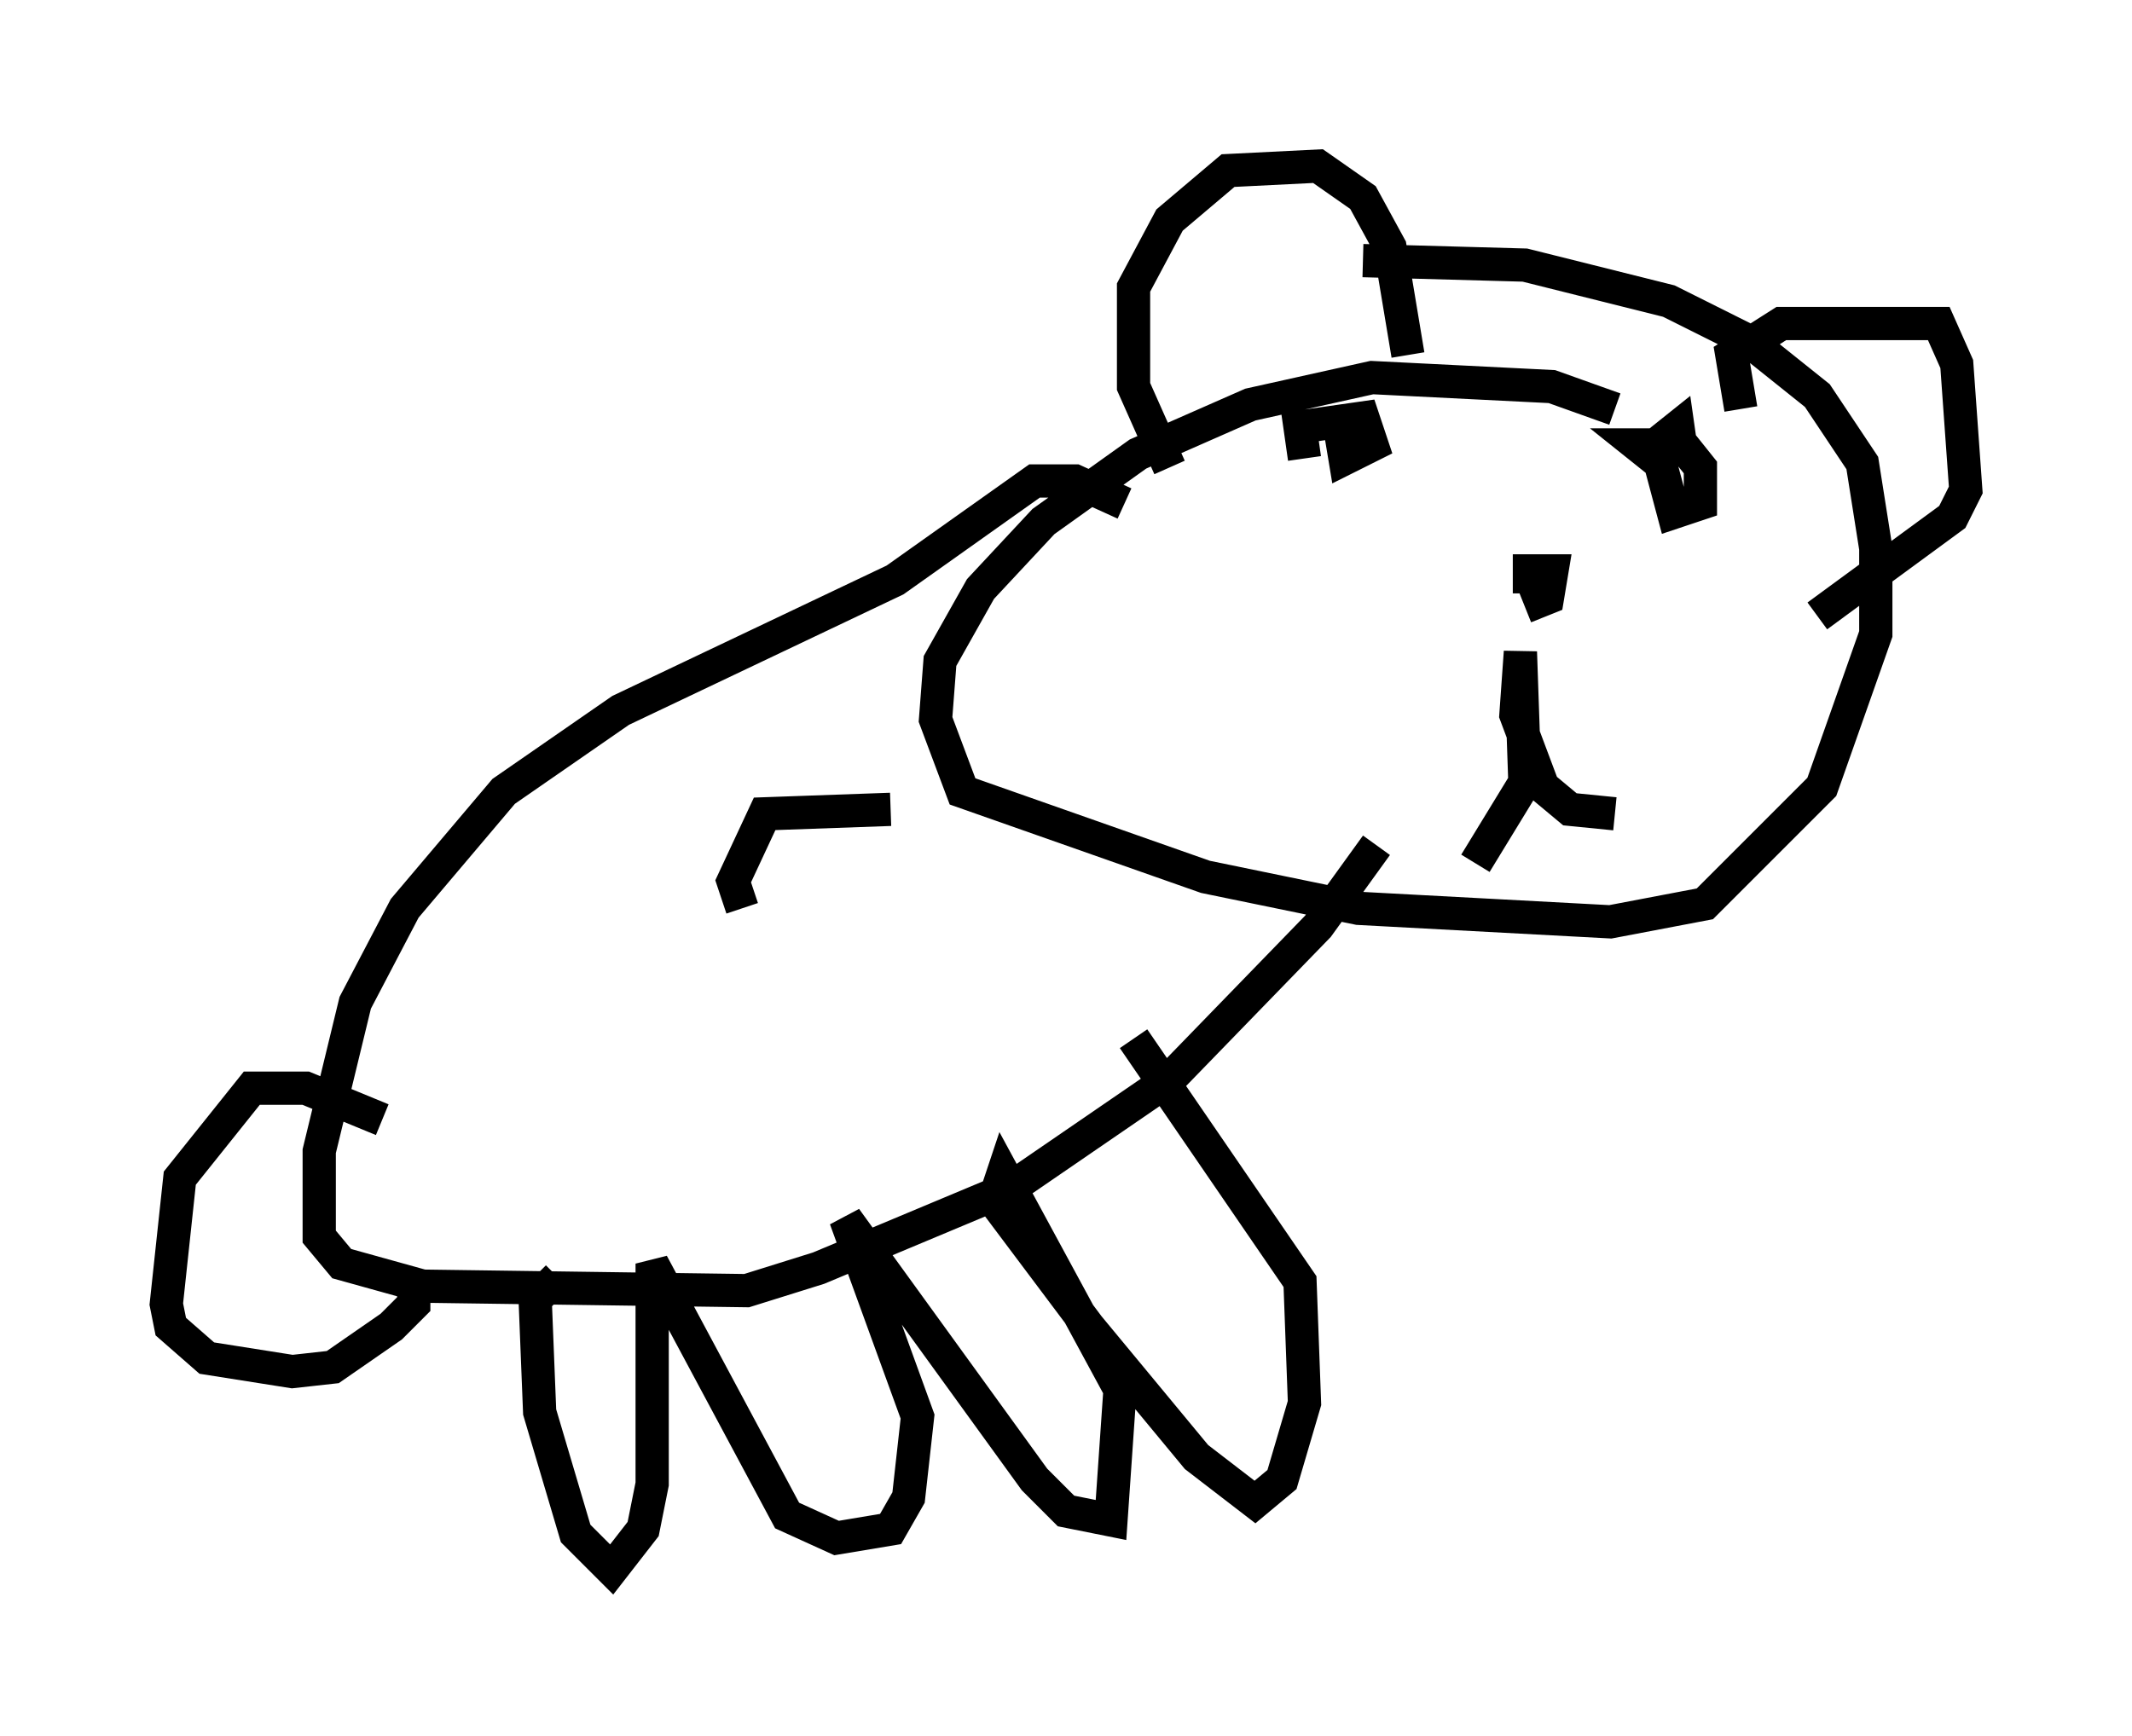 <?xml version="1.0" encoding="utf-8" ?>
<svg baseProfile="full" height="52.219" version="1.1" width="64.127" xmlns="http://www.w3.org/2000/svg" xmlns:ev="http://www.w3.org/2001/xml-events" xmlns:xlink="http://www.w3.org/1999/xlink"><defs /><rect fill="white" height="52.219" width="64.127" x="0" y="0" /><path d="M49.519, 13.39 m-0.947, -1.083 l-1.894, -0.677 -5.413, -0.271 l-3.654, 0.812 -3.383, 1.488 l-2.842, 2.03 -1.894, 2.03 l-1.218, 2.165 -0.135, 1.759 l0.812, 2.165 7.307, 2.571 l4.601, 0.947 7.578, 0.406 l2.842, -0.541 3.518, -3.518 l1.624, -4.601 0.0, -2.571 l-0.406, -2.571 -1.353, -2.03 l-2.03, -1.624 -2.436, -1.218 l-4.33, -1.083 -4.871, -0.135 m-7.172, 7.307 l-1.488, -0.677 -1.218, 0.0 l-4.195, 2.977 -8.254, 3.924 l-3.518, 2.436 -2.977, 3.518 l-1.488, 2.842 -1.083, 4.465 l0.0, 2.571 0.677, 0.812 l2.436, 0.677 9.743, 0.135 l2.165, -0.677 5.819, -2.436 l4.736, -3.248 4.465, -4.601 l1.759, -2.436 m-24.628, 12.99 l-0.677, 0.677 0.135, 3.383 l1.083, 3.654 1.083, 1.083 l0.947, -1.218 0.271, -1.353 l0.0, -6.631 4.059, 7.578 l1.488, 0.677 1.624, -0.271 l0.541, -0.947 0.271, -2.436 l-2.165, -5.954 5.683, 7.848 l0.947, 0.947 1.353, 0.271 l0.271, -3.924 -3.518, -6.495 l-0.271, 0.812 2.842, 3.789 l3.248, 3.924 1.759, 1.353 l0.812, -0.677 0.677, -2.3 l-0.135, -3.654 -5.007, -7.307 m-22.598, 2.436 l-2.3, -0.947 -1.624, 0.0 l-2.165, 2.706 -0.406, 3.789 l0.135, 0.677 1.083, 0.947 l2.571, 0.406 1.218, -0.135 l1.759, -1.218 0.677, -0.677 l0.0, -0.812 m22.733, -24.357 l-1.083, -2.436 0.0, -2.977 l1.083, -2.03 1.759, -1.488 l2.706, -0.135 1.353, 0.947 l0.812, 1.488 0.541, 3.248 m10.013, 1.624 l-0.271, -1.624 1.488, -0.947 l4.736, 0.0 0.541, 1.218 l0.271, 3.789 -0.406, 0.812 l-4.059, 2.977 m-10.284, 7.442 l1.488, -2.436 -0.135, -3.924 l-0.135, 1.894 0.812, 2.165 l0.812, 0.677 1.353, 0.135 m-2.571, -6.631 l0.0, -0.677 0.677, 0.0 l-0.135, 0.812 -0.677, 0.271 m-5.142, -3.924 l0.0, 0.0 m-1.488, -0.541 l-0.135, -0.947 1.894, -0.271 l0.271, 0.812 -0.812, 0.406 l-0.135, -0.812 0.406, 0.0 m9.202, 0.947 l-0.677, -0.541 1.353, 0.0 l0.541, 0.677 0.0, 1.083 l-0.812, 0.271 -0.541, -2.03 l0.677, -0.541 0.135, 0.947 m-28.281, 13.532 l-0.271, -0.812 0.947, -2.03 l3.789, -0.135 " fill="none" stroke="black" stroke-width="1" /></svg>